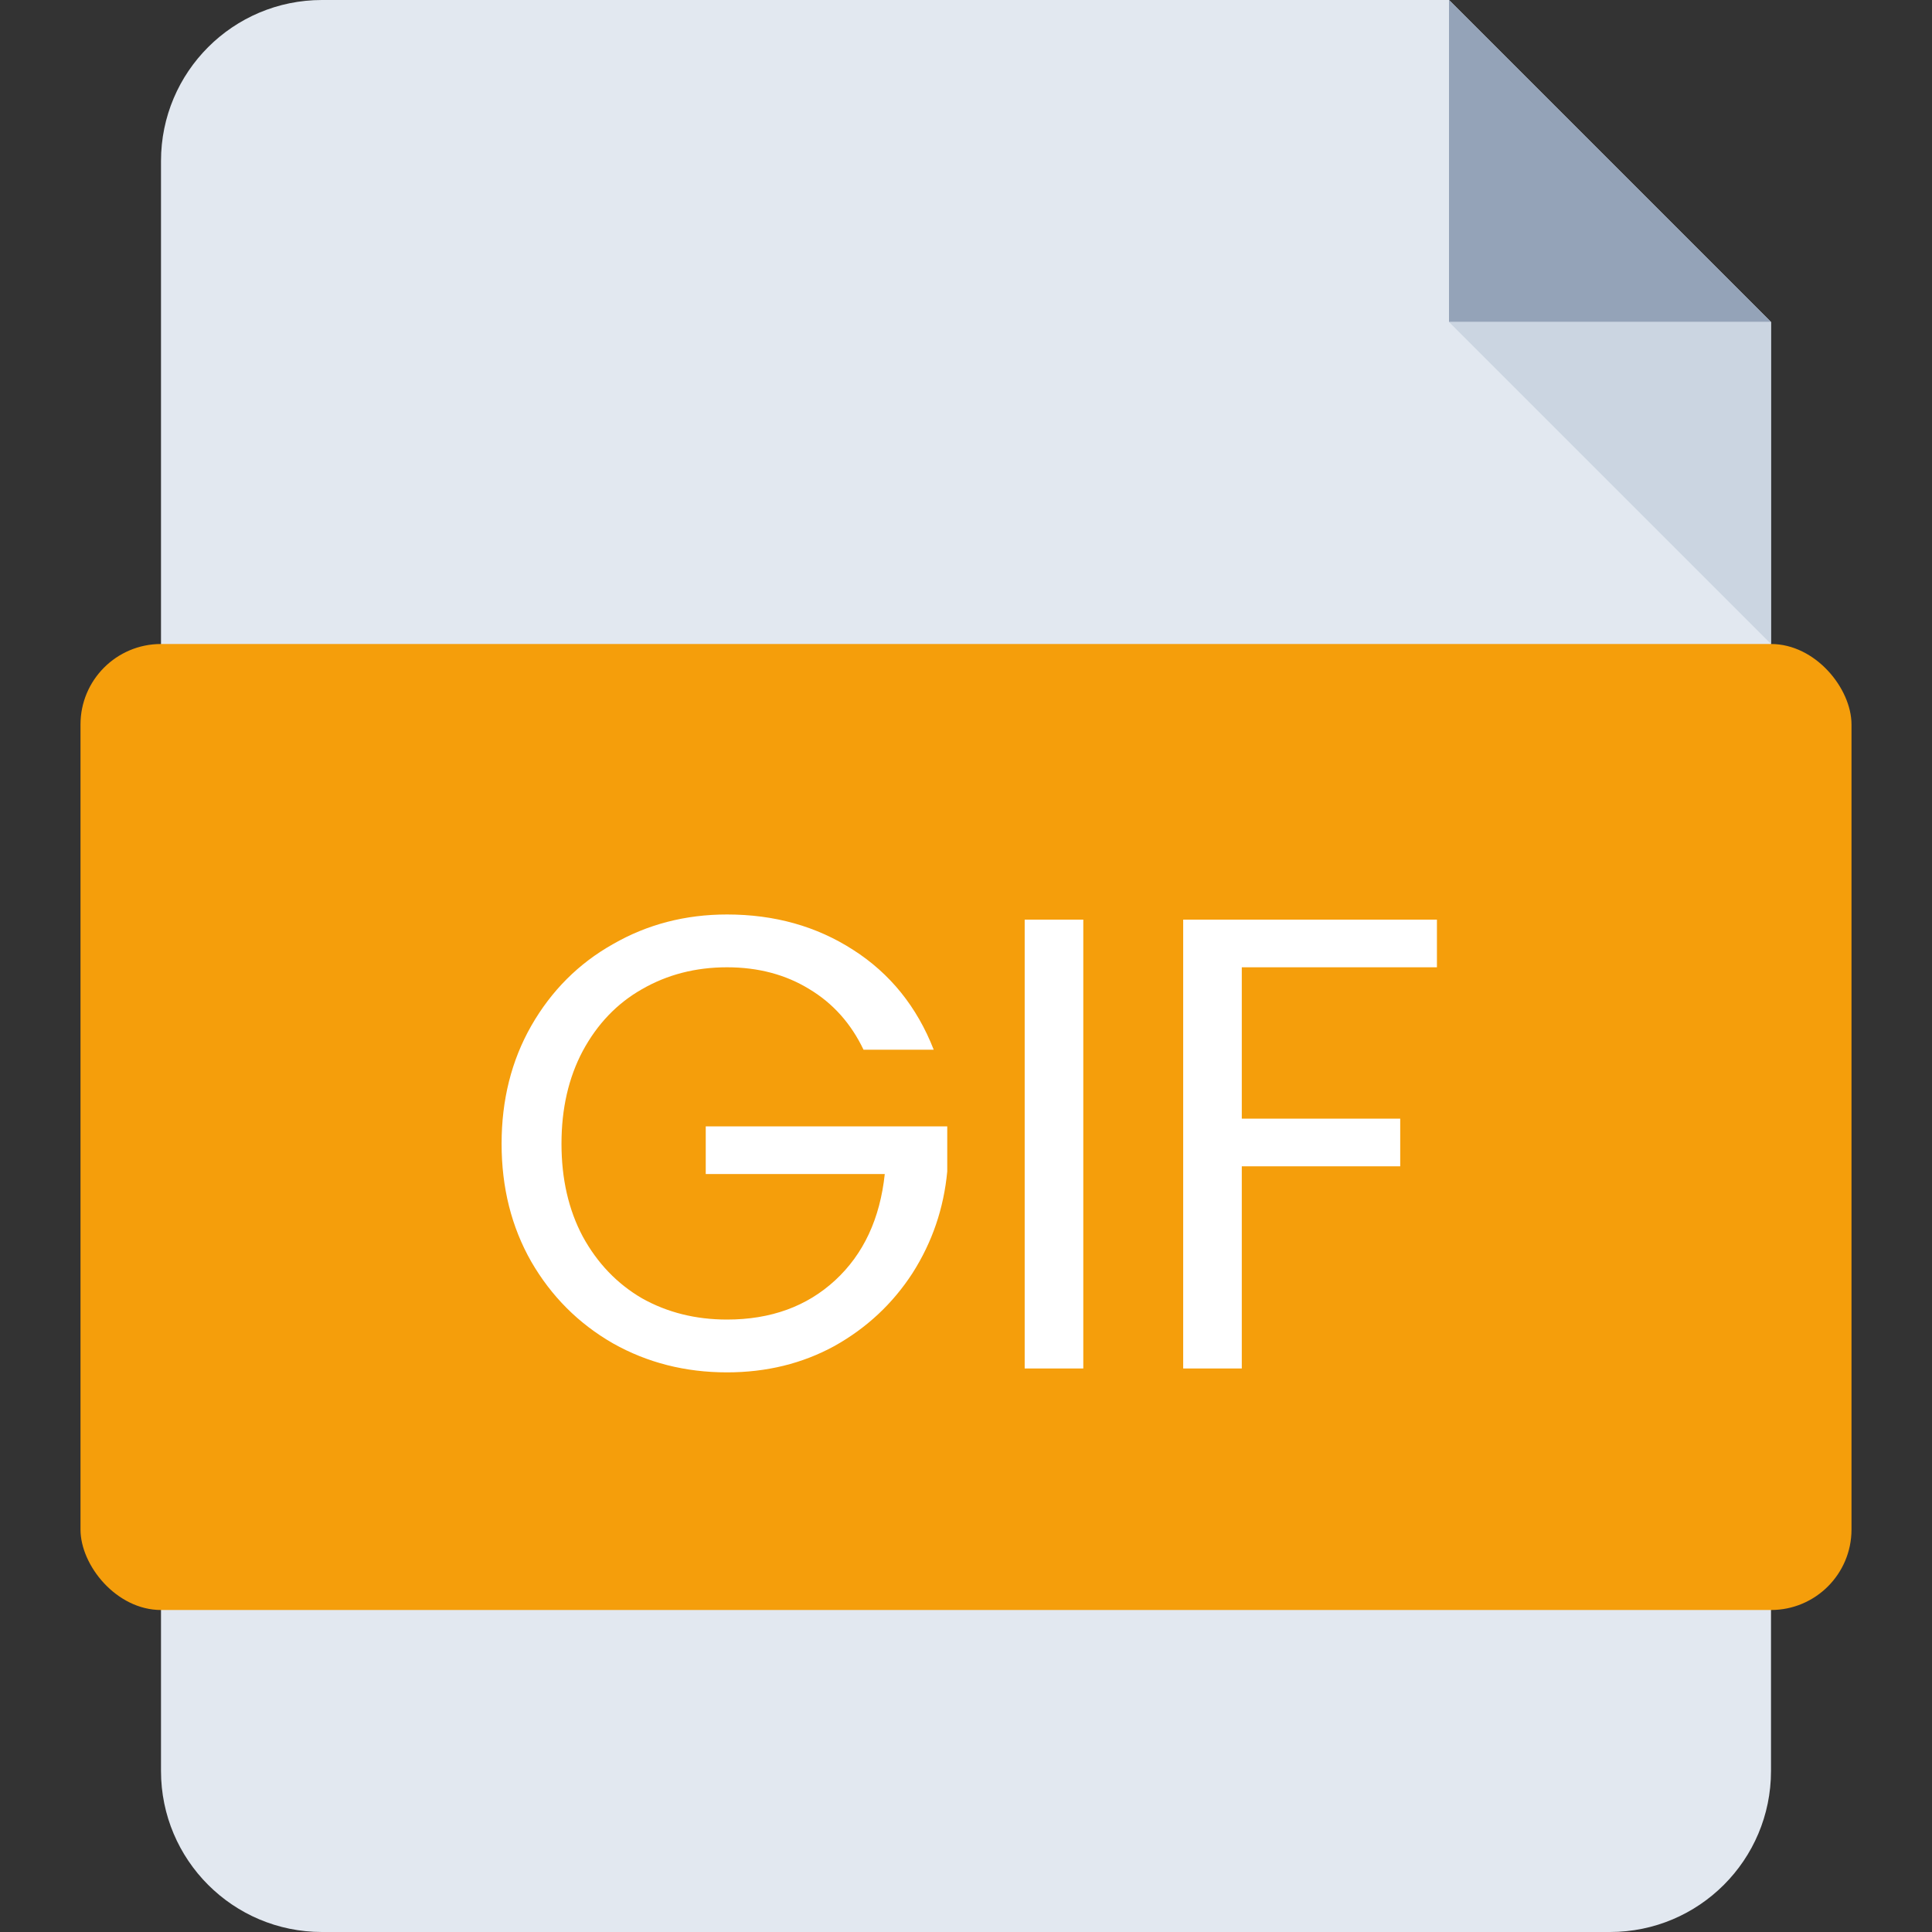 <svg width="24" height="24" viewBox="0 0 24 24" fill="none" xmlns="http://www.w3.org/2000/svg">
<rect x="0" y="0" width="24" height="24" fill="#333333" stroke="none"/>
<path fill-rule="evenodd" clip-rule="evenodd" d="M4 0C2.895 0 2 0.895 2 2V22C2 23.105 2.895 24 4 24H20C21.105 24 22 23.105 22 22V0H4ZM22 1.57356e-05V4L18 1.53859e-05L22 1.57356e-05Z" fill="#E2E8F0"/>
<path fill-rule="evenodd" clip-rule="evenodd" d="M18 0V4H22L18 0Z" fill="#94A3B8"/>
<path fill-rule="evenodd" clip-rule="evenodd" d="M22 8V4H18L22 8Z" fill="#CBD5E1"/>
<rect x="1" y="8" width="22" height="12" rx="1" fill="#F59E0B"/>
<path d="M10.727 13.04C10.572 12.715 10.348 12.464 10.055 12.288C9.761 12.107 9.42 12.016 9.031 12.016C8.641 12.016 8.289 12.107 7.975 12.288C7.665 12.464 7.42 12.72 7.239 13.056C7.063 13.387 6.975 13.771 6.975 14.208C6.975 14.645 7.063 15.029 7.239 15.36C7.42 15.691 7.665 15.947 7.975 16.128C8.289 16.304 8.641 16.392 9.031 16.392C9.575 16.392 10.023 16.229 10.375 15.904C10.727 15.579 10.932 15.139 10.991 14.584H8.767V13.992H11.767V14.552C11.724 15.011 11.58 15.432 11.335 15.816C11.089 16.195 10.767 16.496 10.367 16.72C9.967 16.939 9.521 17.048 9.031 17.048C8.513 17.048 8.041 16.928 7.615 16.688C7.188 16.443 6.849 16.104 6.599 15.672C6.353 15.24 6.231 14.752 6.231 14.208C6.231 13.664 6.353 13.176 6.599 12.744C6.849 12.307 7.188 11.968 7.615 11.728C8.041 11.483 8.513 11.36 9.031 11.36C9.623 11.36 10.145 11.507 10.599 11.8C11.057 12.093 11.391 12.507 11.599 13.04H10.727ZM13.457 11.424V17H12.729V11.424H13.457ZM17.85 11.424V12.016H15.426V13.896H17.394V14.488H15.426V17H14.698V11.424H17.85Z" fill="white"/>
</svg>

